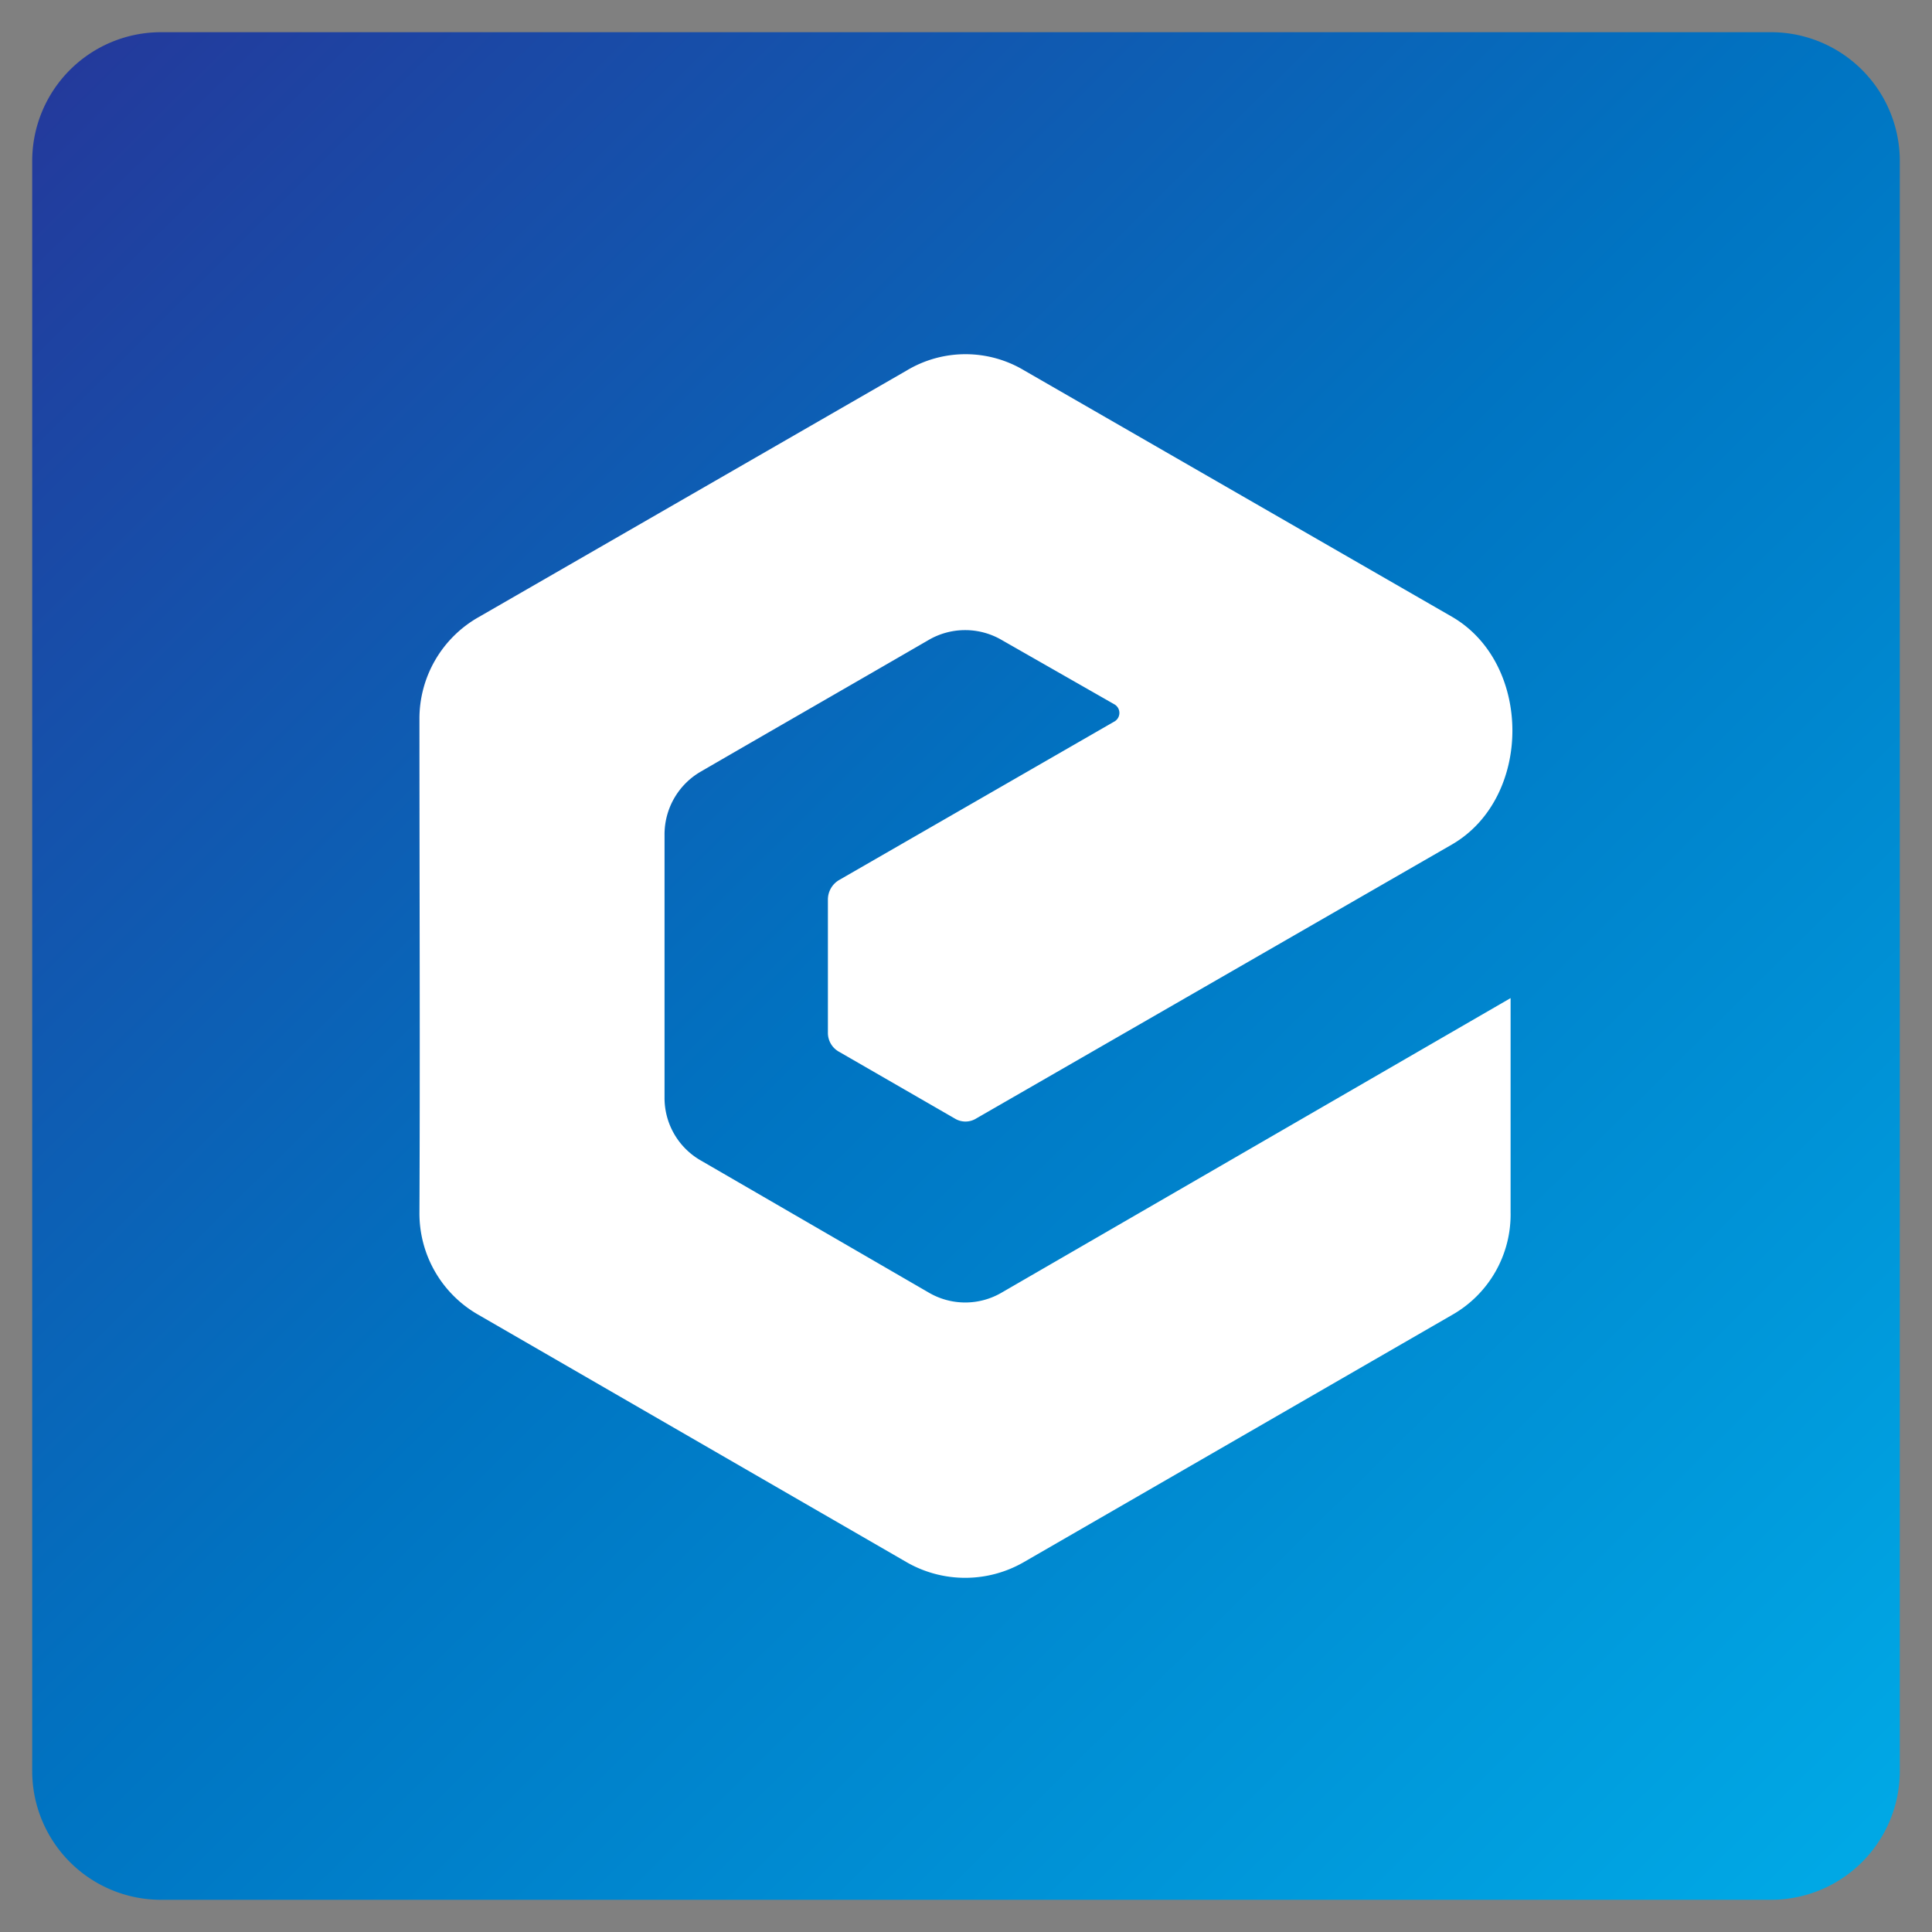 <svg xmlns="http://www.w3.org/2000/svg" xmlns:xlink="http://www.w3.org/1999/xlink" width="300" height="300" viewBox="0 0 300 300">
  <rect x="0" y="0" width="300" height="300" fill="#808080" stroke="none"/>
  <defs>
    <linearGradient id="linear-gradient" x1="-0.021" y1="-0.031" x2="1" y2="1" gradientUnits="objectBoundingBox">
      <stop offset="0" stop-color="#273498"/>
      <stop offset="0.498" stop-color="#0074c2"/>
      <stop offset="1" stop-color="#00abe7"/>
    </linearGradient>
    <clipPath id="clip-eCash_">
      <rect width="300" height="300"/>
    </clipPath>
  </defs>
  <g id="eCash_" data-name="eCash " clip-path="url(#clip-eCash_)">
    <rect width="300" height="300" fill="rgba(255,255,255,0)"/>
    <path id="Path_3" data-name="Path 3" d="M20,0H270a20,20,0,0,1,20,20V270a20,20,0,0,1-20,20H20A20,20,0,0,1,0,270V20A20,20,0,0,1,20,0Z" transform="translate(5 5)" fill="url(#linear-gradient)"/>
    <g id="ecash-xec-logo" transform="translate(0.131 -2.483)">
      <path id="Path_4" data-name="Path 4" d="M172.91,114.519l-42.719,24.6a3.516,3.516,0,0,0-1.765,3.085v20.639a3.341,3.341,0,0,0,1.765,2.977l17.891,10.319a3.179,3.179,0,0,0,3.408,0l73.826-42.517c12.529-7.248,12.529-28.129,0-35.377L158.967,60.039a17.742,17.742,0,0,0-18.349,0L74.282,98.258A18.12,18.12,0,0,0,65,114.2c0,25.6.108,51.072,0,76.547a18.12,18.12,0,0,0,9.228,15.937l66.336,38.327a18.241,18.241,0,0,0,18.349,0l66.4-38.327a17.931,17.931,0,0,0,9.12-15.937V157.467l-78.972,45.7a11.2,11.2,0,0,1-11.424,0L108.77,182.727a11.182,11.182,0,0,1-5.712-9.888V132.1a11.262,11.262,0,0,1,5.591-9.781c11.761-6.817,23.616-13.62,35.377-20.437a11.262,11.262,0,0,1,11.424,0l17.513,10a1.536,1.536,0,0,1-.054,2.64Z" transform="translate(0 0)" fill="#fff"/>
    </g>
  </g>
</svg>
